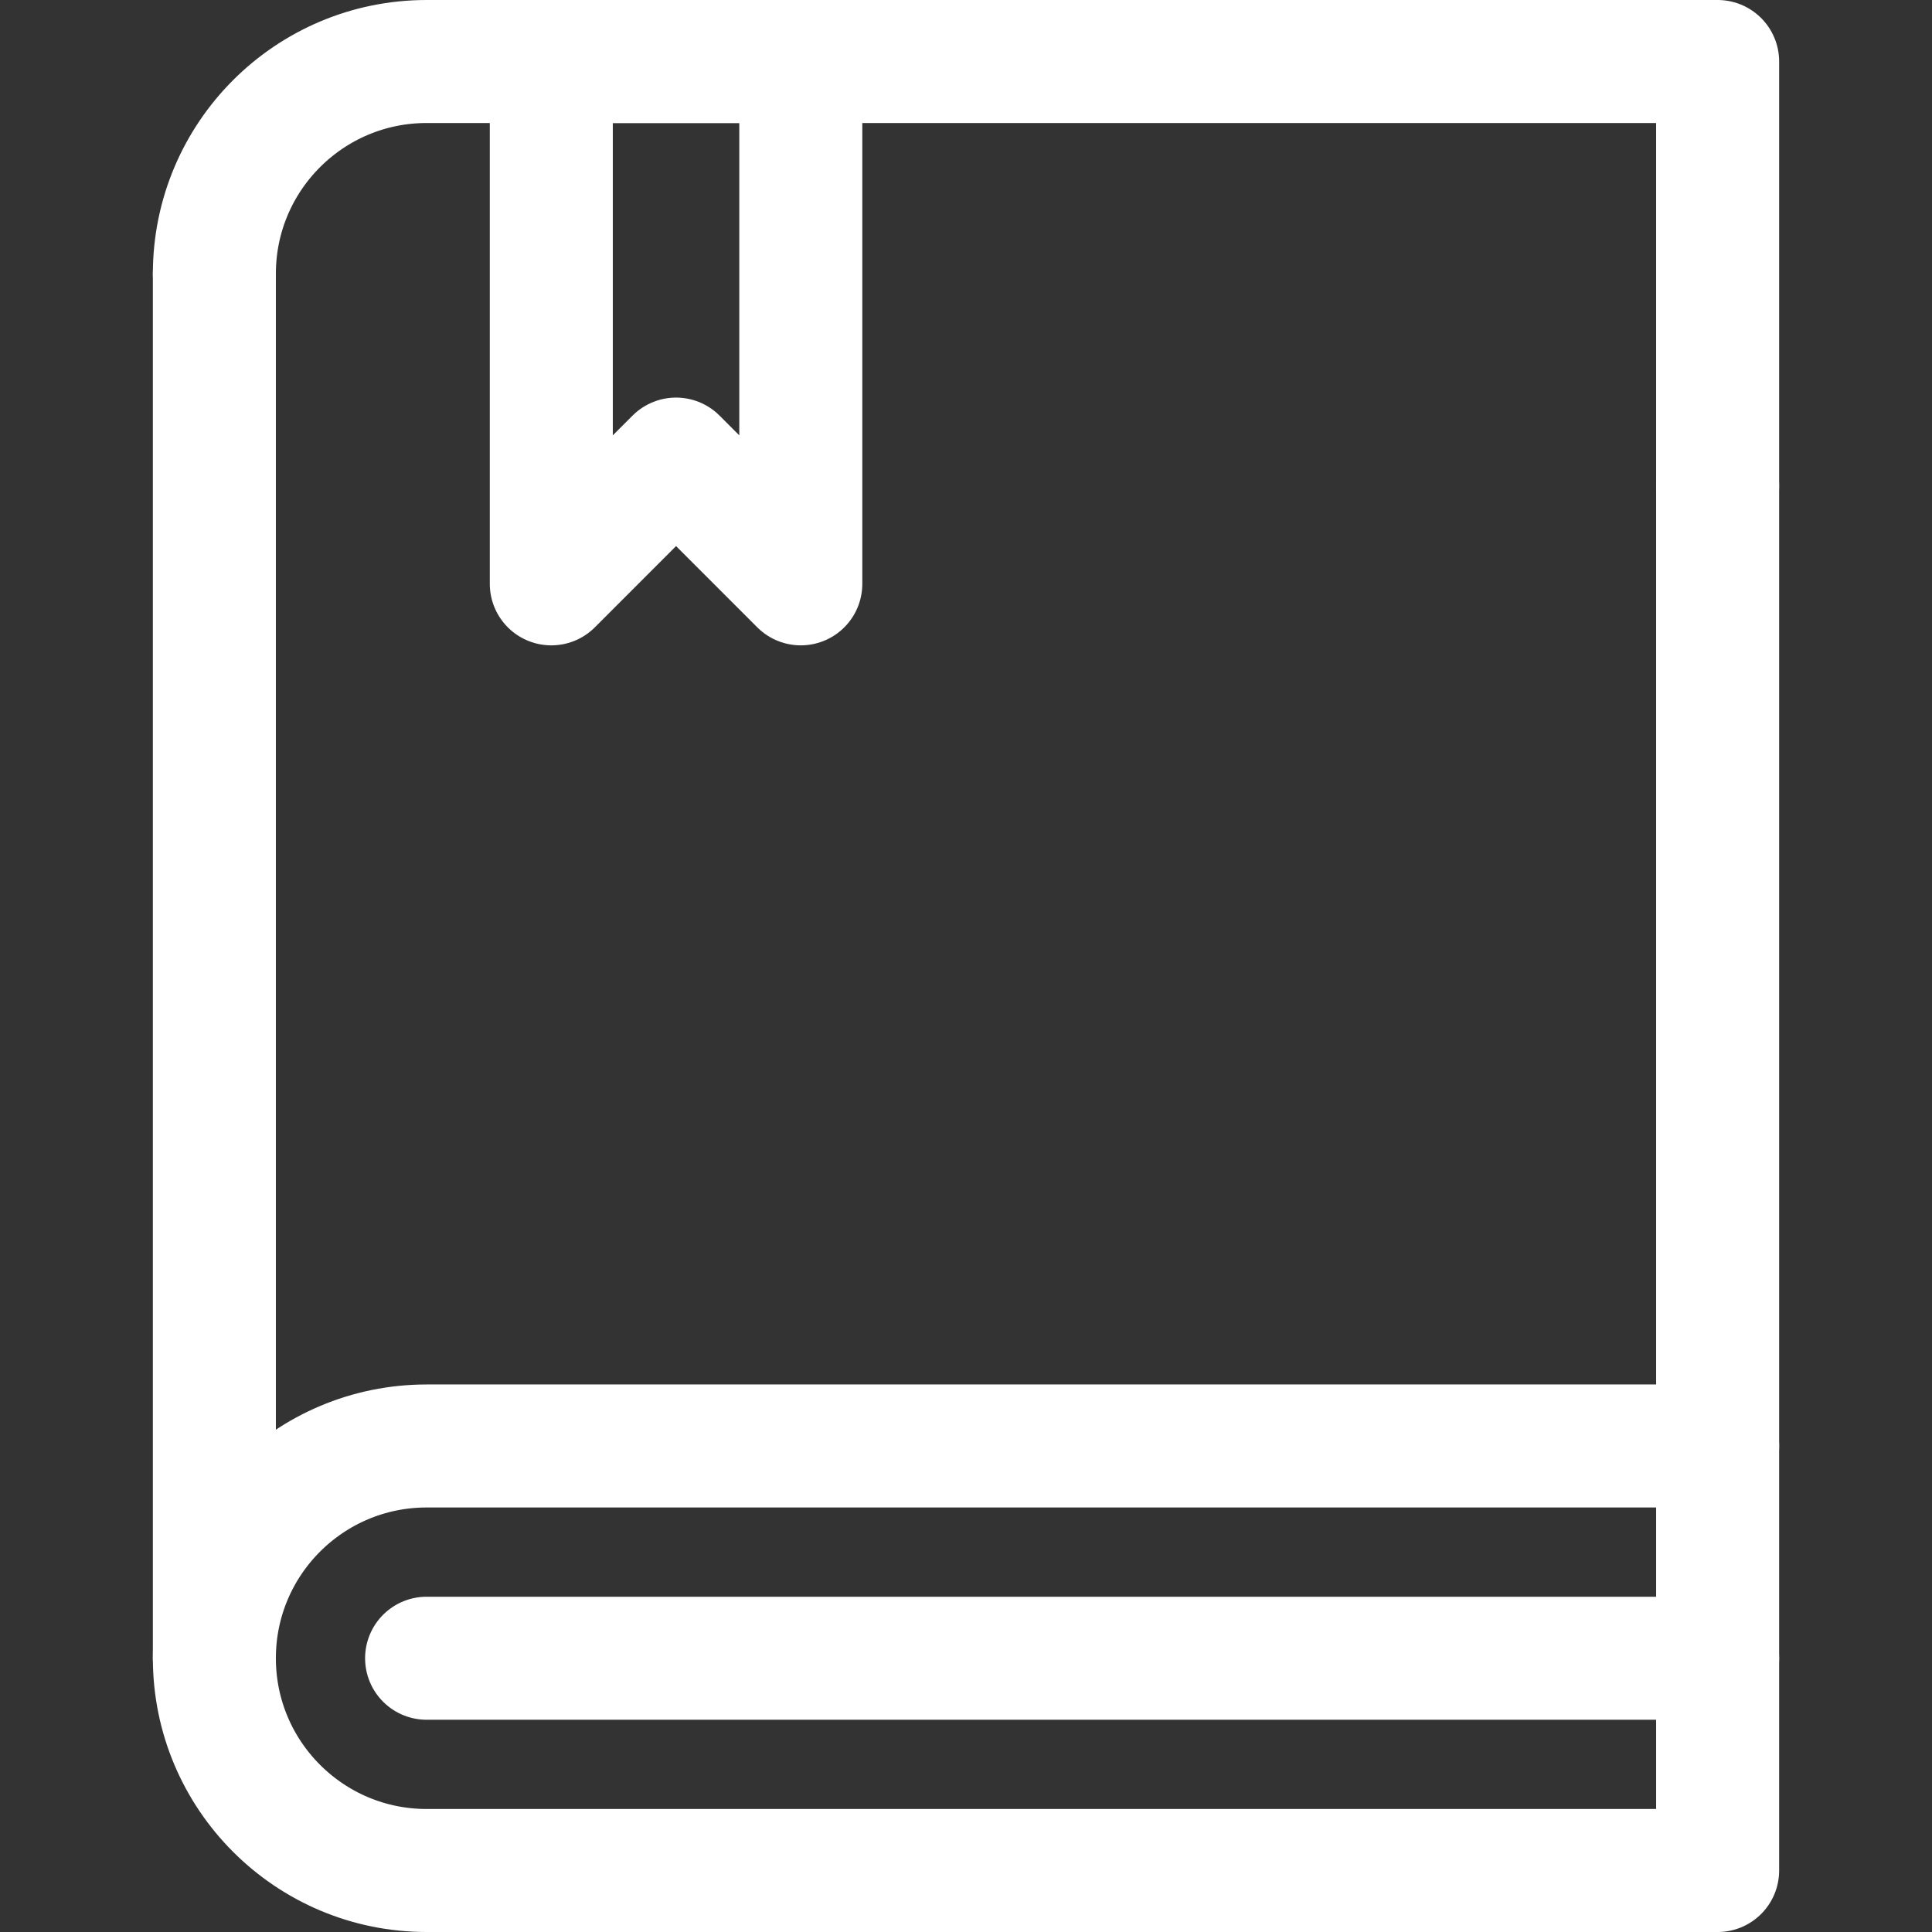 <?xml version="1.0" encoding="iso-8859-1"?>
<!-- Generator: Adobe Illustrator 18.0.0, SVG Export Plug-In . SVG Version: 6.00 Build 0)  -->
<!DOCTYPE svg PUBLIC "-//W3C//DTD SVG 1.1//EN" "http://www.w3.org/Graphics/SVG/1.1/DTD/svg11.dtd">
<svg version="1.1" id="Capa_1" xmlns="http://www.w3.org/2000/svg" xmlns:xlink="http://www.w3.org/1999/xlink" x="0px" y="0px"
	 viewBox="0 0 235.588 235.588" style="enable-background:new 0 0 235.588 235.588;" xml:space="preserve">
<rect x="0" y="0" width="235.588" height="235.588" fill="#333333" stroke="none"/>
<g>
	<path style="fill:none;stroke:#FFFFFF;stroke-width:15;stroke-linecap:round;stroke-linejoin:round;stroke-miterlimit:10;" d="
		M52.019,176.322L52.019,176.322c-14.287,0.004-25.879,11.586-25.879,25.884c0,14.293,11.592,25.879,25.879,25.882l0,0h157.43
		v-51.766H52.019z"/>
	<g>
		
			<line style="fill:none;stroke:#FFFFFF;stroke-width:15;stroke-linecap:round;stroke-linejoin:round;stroke-miterlimit:10;" x1="26.14" y1="33.383" x2="26.14" y2="202.206"/>
		
			<line style="fill:none;stroke:#FFFFFF;stroke-width:15;stroke-linecap:round;stroke-linejoin:round;stroke-miterlimit:10;" x1="209.448" y1="176.322" x2="209.448" y2="59.269"/>
		<path style="fill:none;stroke:#FFFFFF;stroke-width:15;stroke-linecap:round;stroke-linejoin:round;stroke-miterlimit:10;" d="
			M209.448,59.269V7.5H52.019C37.731,7.504,26.14,19.085,26.14,33.383"/>
	</g>
	<g>
		
			<polygon style="fill:none;stroke:#FFFFFF;stroke-width:15;stroke-linecap:round;stroke-linejoin:round;stroke-miterlimit:10;" points="
			97.649,7.5 67.226,7.5 67.226,71.194 67.231,71.194 67.231,71.194 82.437,55.981 97.646,71.194 97.646,71.194 97.649,71.194 		"/>
	</g>
	
		<line style="fill:none;stroke:#FFFFFF;stroke-width:15;stroke-linecap:round;stroke-linejoin:round;stroke-miterlimit:10;" x1="52.019" y1="202.206" x2="209.448" y2="202.206"/>
</g>
<g>
</g>
<g>
</g>
<g>
</g>
<g>
</g>
<g>
</g>
<g>
</g>
<g>
</g>
<g>
</g>
<g>
</g>
<g>
</g>
<g>
</g>
<g>
</g>
<g>
</g>
<g>
</g>
<g>
</g>
</svg>
